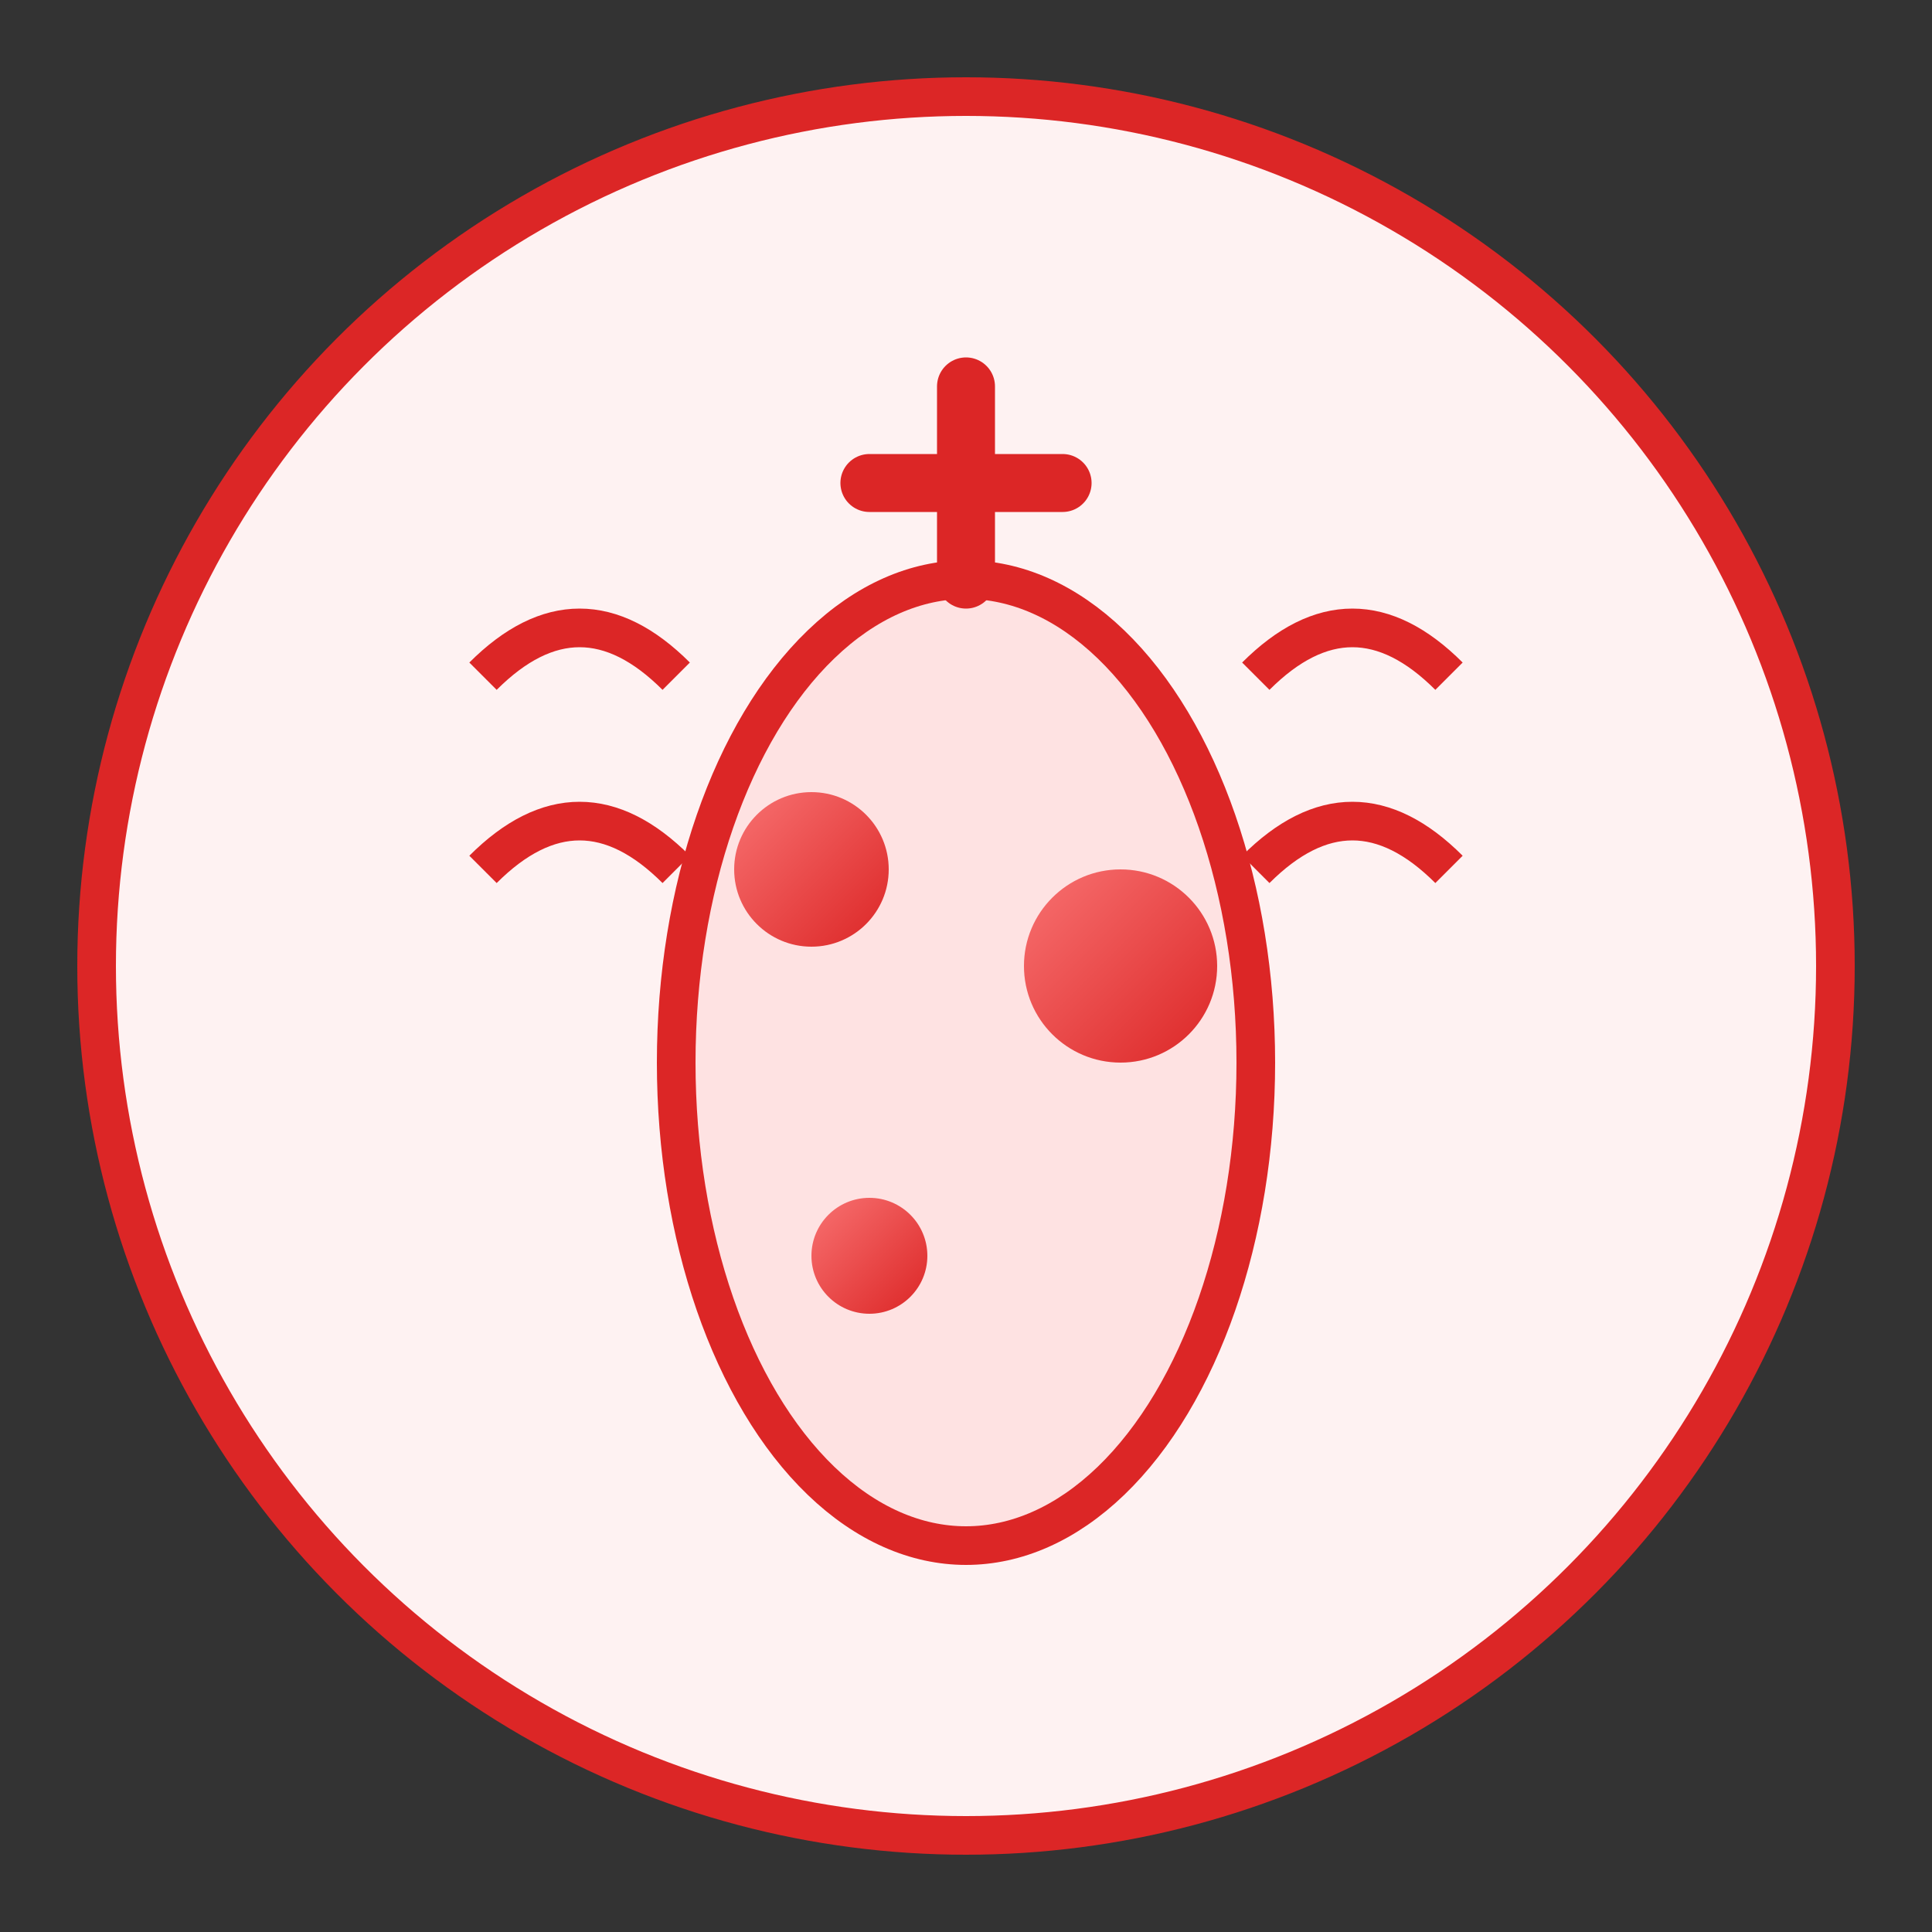 <svg width="100" height="100" viewBox="0 0 100 100" xmlns="http://www.w3.org/2000/svg">
  <rect x="0" y="0" width="100" height="100" fill="#333333" stroke="none"/>
  <defs>
    <linearGradient id="throatGradient" x1="0%" y1="0%" x2="100%" y2="100%">
      <stop offset="0%" stop-color="#f87171" />
      <stop offset="100%" stop-color="#dc2626" />
    </linearGradient>
  </defs>
  
  <!-- Background circle -->
  <circle cx="50" cy="50" r="45" fill="#fef2f2" stroke="#dc2626" stroke-width="2"/>
  
  <!-- Throat area -->
  <ellipse cx="50" cy="55" rx="15" ry="25" fill="#fee2e2" stroke="#dc2626" stroke-width="2"/>
  
  <!-- Inflamed areas -->
  <circle cx="42" cy="45" r="4" fill="url(#throatGradient)"/>
  <circle cx="58" cy="50" r="5" fill="url(#throatGradient)"/>
  <circle cx="45" cy="65" r="3" fill="url(#throatGradient)"/>
  
  <!-- Pain waves -->
  <path d="M25 35 Q 30 30, 35 35" fill="none" stroke="#dc2626" stroke-width="2"/>
  <path d="M25 45 Q 30 40, 35 45" fill="none" stroke="#dc2626" stroke-width="2"/>
  <path d="M65 35 Q 70 30, 75 35" fill="none" stroke="#dc2626" stroke-width="2"/>
  <path d="M65 45 Q 70 40, 75 45" fill="none" stroke="#dc2626" stroke-width="2"/>
  
  <!-- Healing symbol (cross) -->
  <line x1="45" y1="25" x2="55" y2="25" stroke="#dc2626" stroke-width="3" stroke-linecap="round"/>
  <line x1="50" y1="20" x2="50" y2="30" stroke="#dc2626" stroke-width="3" stroke-linecap="round"/>
</svg>